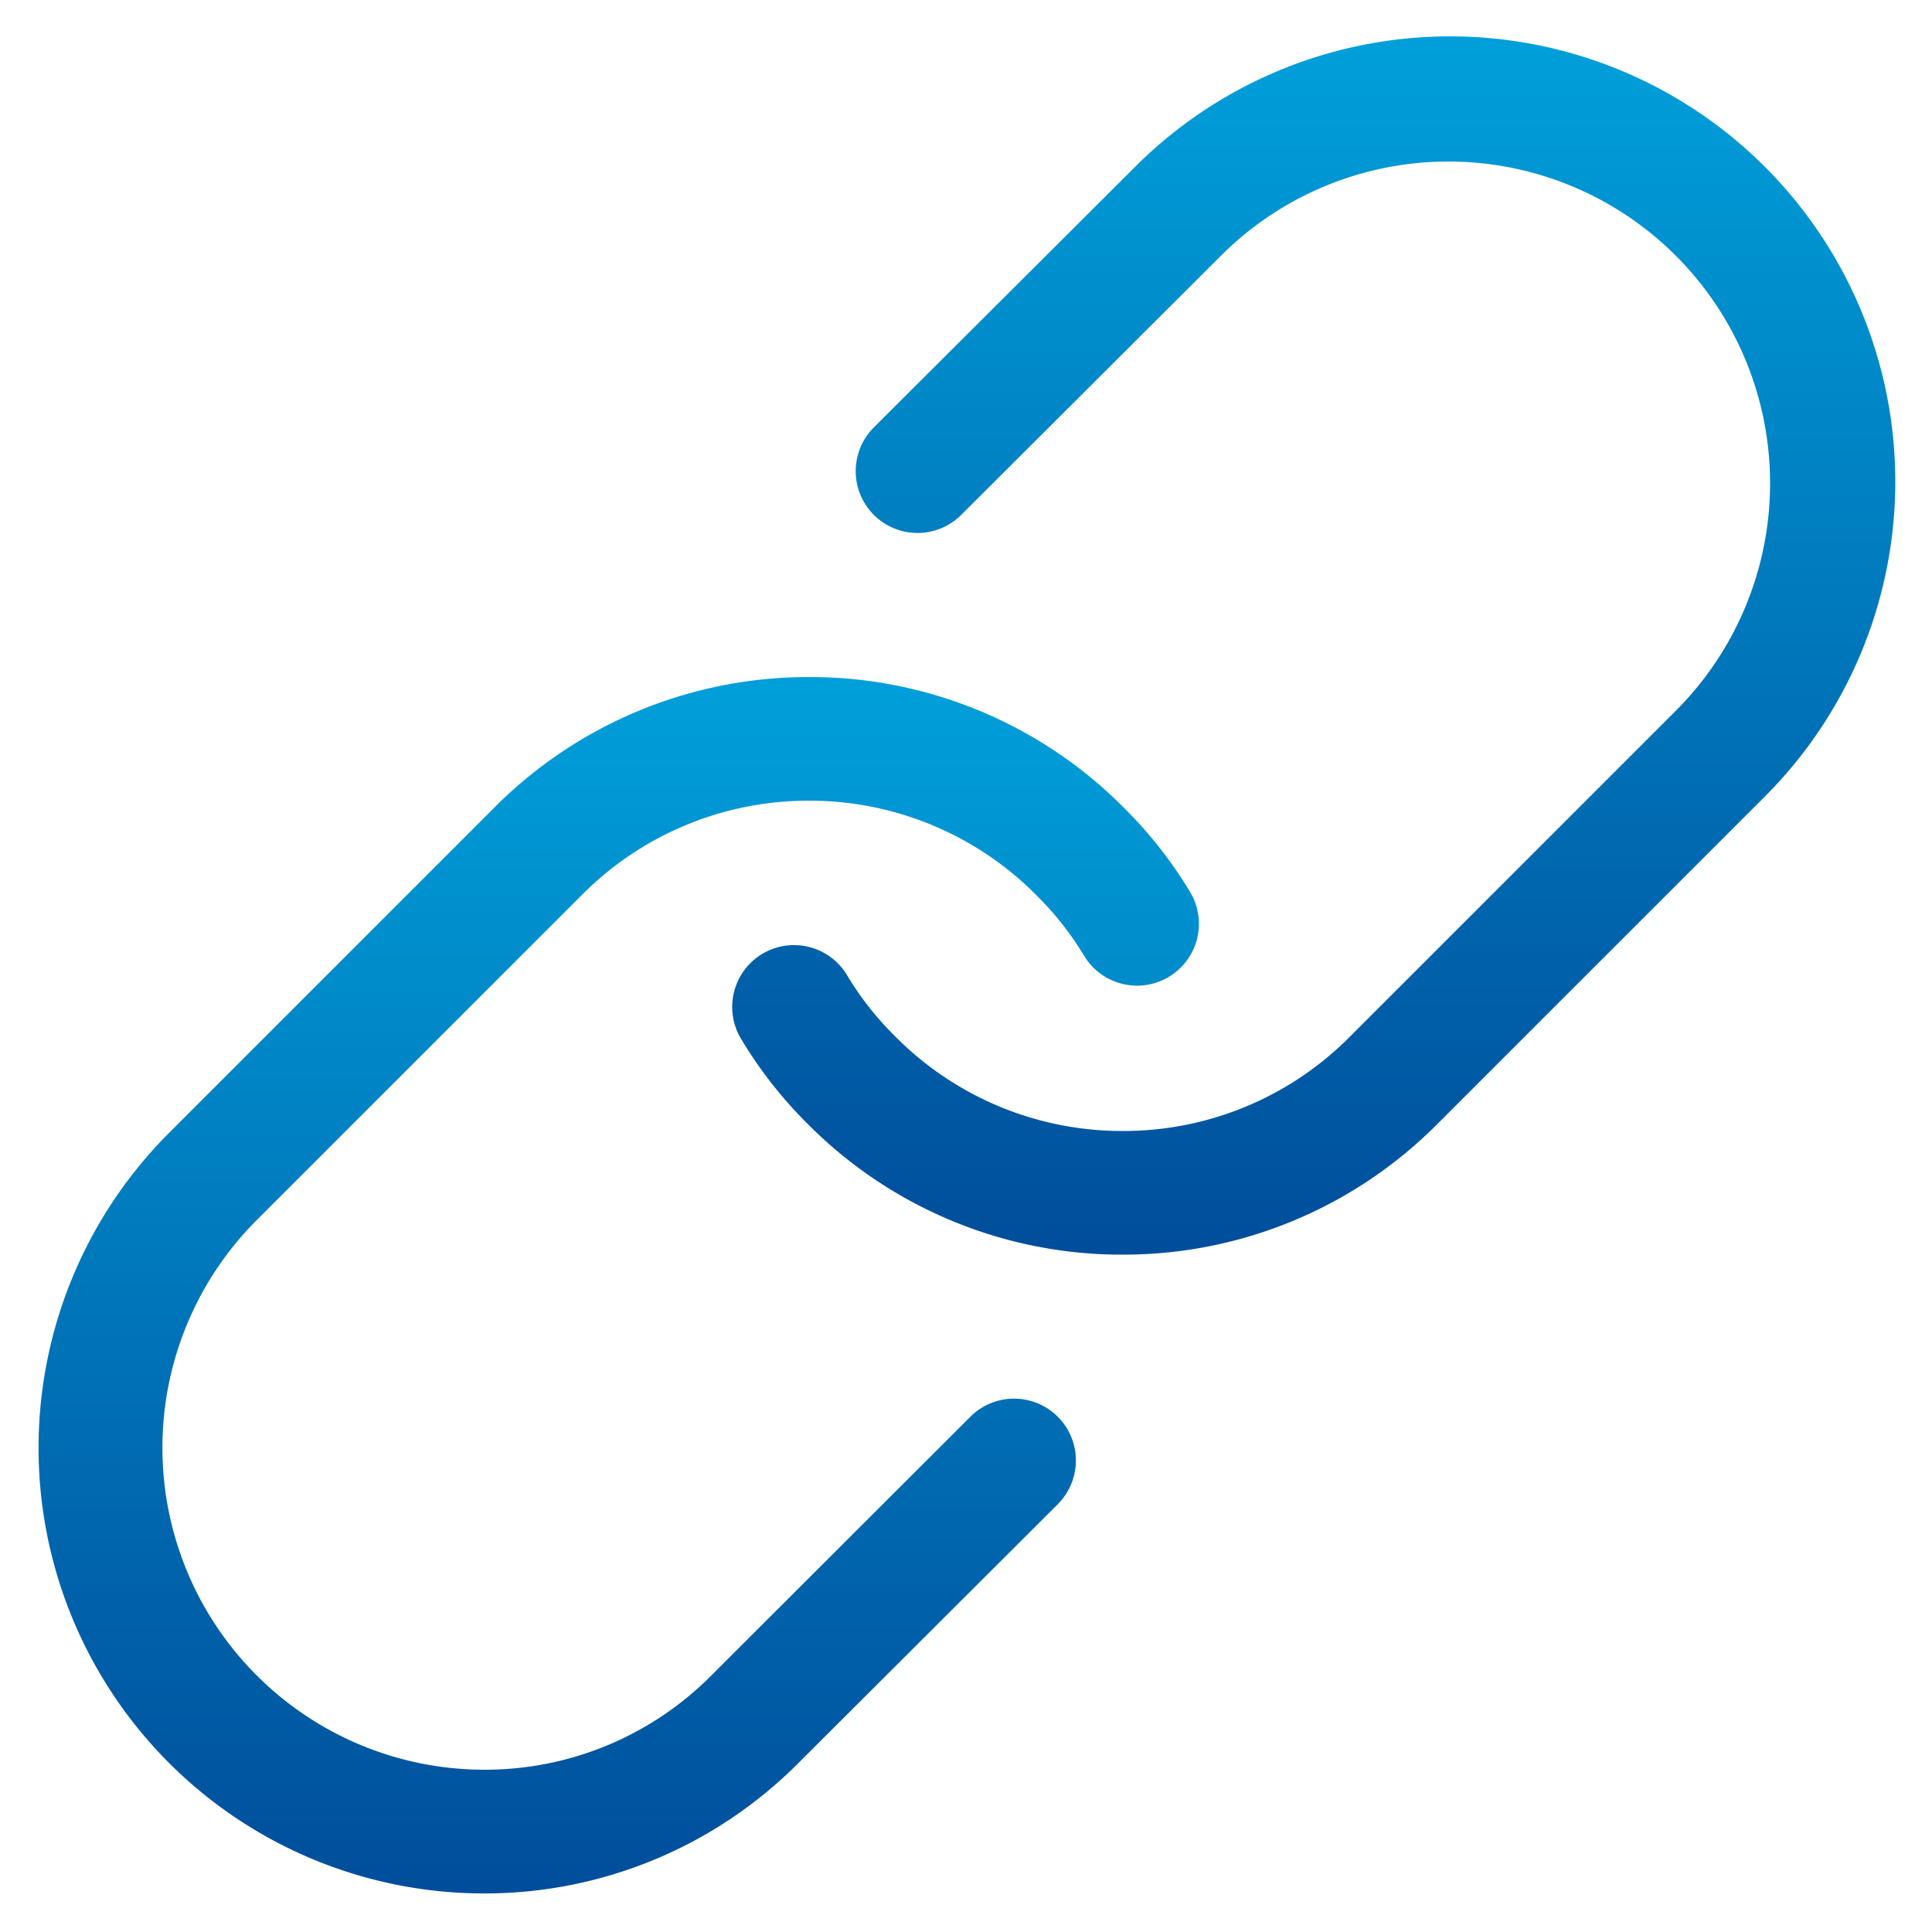 <svg xmlns="http://www.w3.org/2000/svg" xmlns:xlink="http://www.w3.org/1999/xlink" width="25" height="25" viewBox="0 0 25 25">
  <defs>
    <linearGradient id="linear-gradient" x1="0.5" x2="0.5" y2="1" gradientUnits="objectBoundingBox">
      <stop offset="0" stop-color="#009fda"/>
      <stop offset="1" stop-color="#004e9b"/>
    </linearGradient>
  </defs>
  <g id="acceso_rap" data-name="acceso rap" transform="translate(-0.505 -0.505)">
    <path id="Trazado_680" data-name="Trazado 680" d="M6.767,27.069H6.755a5.765,5.765,0,0,1-4.063-9.841L6.9,13.02a5.726,5.726,0,0,1,4.074-1.691h.01a5.714,5.714,0,0,1,4.065,1.692,5.581,5.581,0,0,1,.855,1.088.8.8,0,0,1-1.371.826,4.028,4.028,0,0,0-.614-.78,4.128,4.128,0,0,0-2.937-1.226h-.008A4.126,4.126,0,0,0,8.043,14.14L3.823,18.36a4.166,4.166,0,0,0,2.936,7.108h.008A4.124,4.124,0,0,0,9.7,24.258L13.062,20.9a.8.8,0,0,1,1.13,1.133l-3.352,3.345A5.723,5.723,0,0,1,6.767,27.069Z" transform="translate(0 -2.063)" stroke="rgba(0,0,0,0)" stroke-miterlimit="10" stroke-width="1" fill="url(#linear-gradient)"/>
    <path id="Trazado_681" data-name="Trazado 681" d="M17.275,16.74h-.012A5.72,5.72,0,0,1,13.2,15.048a5.584,5.584,0,0,1-.854-1.088.8.8,0,1,1,1.37-.826,3.975,3.975,0,0,0,.614.779,4.13,4.13,0,0,0,2.938,1.227h.009a4.122,4.122,0,0,0,2.93-1.211l4.221-4.221a4.162,4.162,0,0,0-5.874-5.9L15.187,7.168a.8.8,0,0,1-1.13-1.133L17.41,2.691a5.762,5.762,0,1,1,8.147,8.15l-4.208,4.208A5.724,5.724,0,0,1,17.275,16.74Z" transform="translate(-2.244)" stroke="rgba(0,0,0,0)" stroke-miterlimit="10" stroke-width="1" fill="url(#linear-gradient)"/>
  </g>
</svg>
